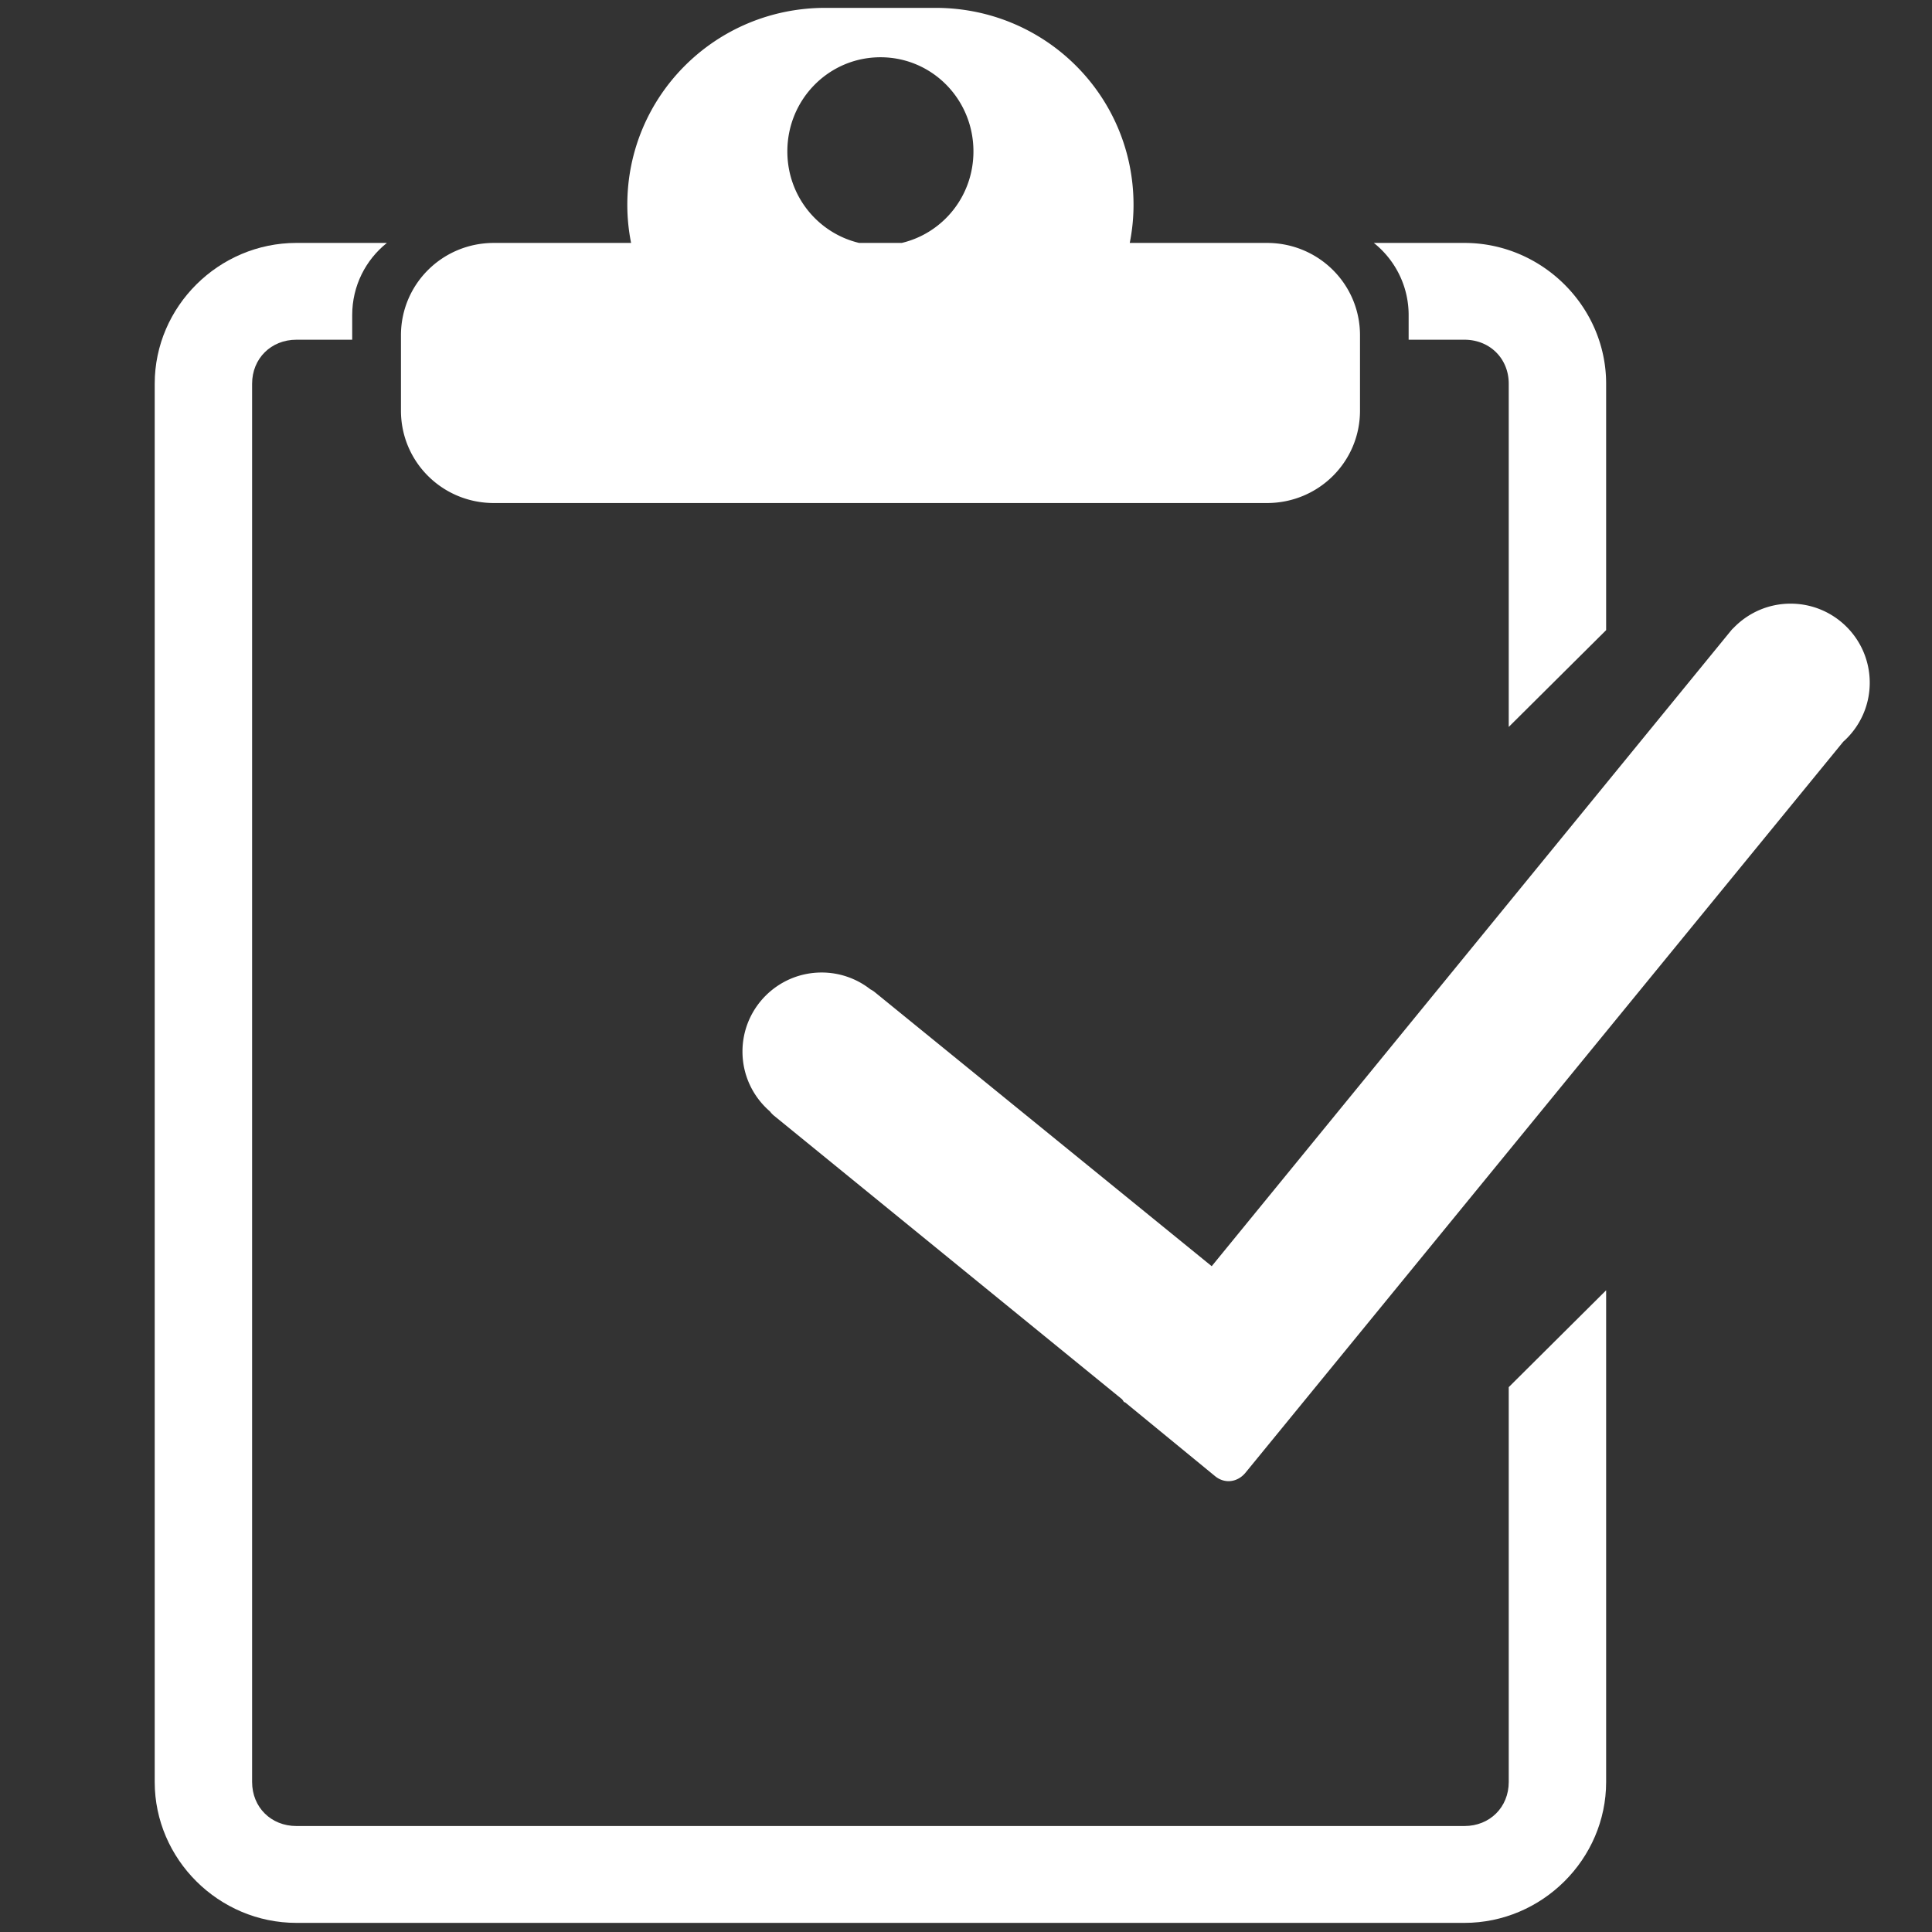 <?xml version="1.0" standalone="no"?><!DOCTYPE svg PUBLIC "-//W3C//DTD SVG 1.1//EN" "http://www.w3.org/Graphics/SVG/1.1/DTD/svg11.dtd"><svg t="1501207743382" class="icon" style="" viewBox="0 0 1024 1024" version="1.1" xmlns="http://www.w3.org/2000/svg" p-id="10771" xmlns:xlink="http://www.w3.org/1999/xlink" width="200" height="200"><rect x="0" y="0" width="1024" height="1024" fill="#333333" stroke="none"/><defs><style type="text/css"></style></defs><path fill="white" d="M991 361.851c0-23.141-18.781-41.902-41.948-41.902-11.836 0-22.521 4.906-30.15 12.785-0.45 0.411-0.888 0.85-1.298 1.338l-275.372 337.04-178.484-145.173a12.101 12.101 0 0 0-2.395-1.552 41.771 41.771 0 0 0-25.874-8.937c-23.167 0-41.95 18.762-41.95 41.898 0 12.679 5.645 24.035 14.555 31.722a13.158 13.158 0 0 0 2.122 2.238l184.43 150.27c0.85 0.85 0.85 1.698 1.696 1.698l47.602 39.051c5.097 4.243 11.896 3.396 16.147-1.696l316.86-387.491c8.621-7.671 14.059-18.844 14.059-31.289z" p-id="10772"></path><path fill="white" d="M746.609 167.009v13.051h29.562c13.465 0 23.491 9.985 23.491 23.32v181.907l51.622-51.307v-130.6c0-40.888-33.977-74.625-75.113-74.625h-48.013c11.231 8.953 18.451 22.774 18.451 38.254zM261.789 266.62h409.708c27.328 0 49.331-21.805 49.331-48.99v-39.917c0-27.156-22.002-48.958-49.331-48.958h-72.706a102.655 102.655 0 0 0 2.003-20.234c0-57.799-46.807-104.355-104.96-104.355H437.45c-58.153 0-104.96 46.557-104.96 104.355 0 6.927 0.686 13.653 2.003 20.234h-72.704c-27.303 0-49.273 21.803-49.273 48.958v39.917c0 27.185 21.97 48.99 49.273 48.99zM466.67 30.348c27.33 0 49.272 22.259 49.272 49.904 0 23.723-16.184 43.321-37.985 48.503h-22.603c-21.8-5.182-38.042-24.78-38.042-48.503 0.001-27.645 22.03-49.904 49.358-49.904z" p-id="10773"></path><path d="M799.662 944.479c0 13.392-10.026 23.352-23.491 23.352H157.112c-13.464 0-23.489-9.96-23.489-23.352v-741.1c0-13.335 10.025-23.32 23.489-23.32h29.563v-13.051c0-15.537 7.163-29.301 18.392-38.255h-47.955C115.919 128.754 82 162.492 82 203.38v741.1c0 40.947 33.919 74.686 75.112 74.686h619.059c41.136 0 75.113-33.738 75.113-74.686V683.883l-51.622 51.334v209.262z" fill="white"  p-id="10774"></path></svg>